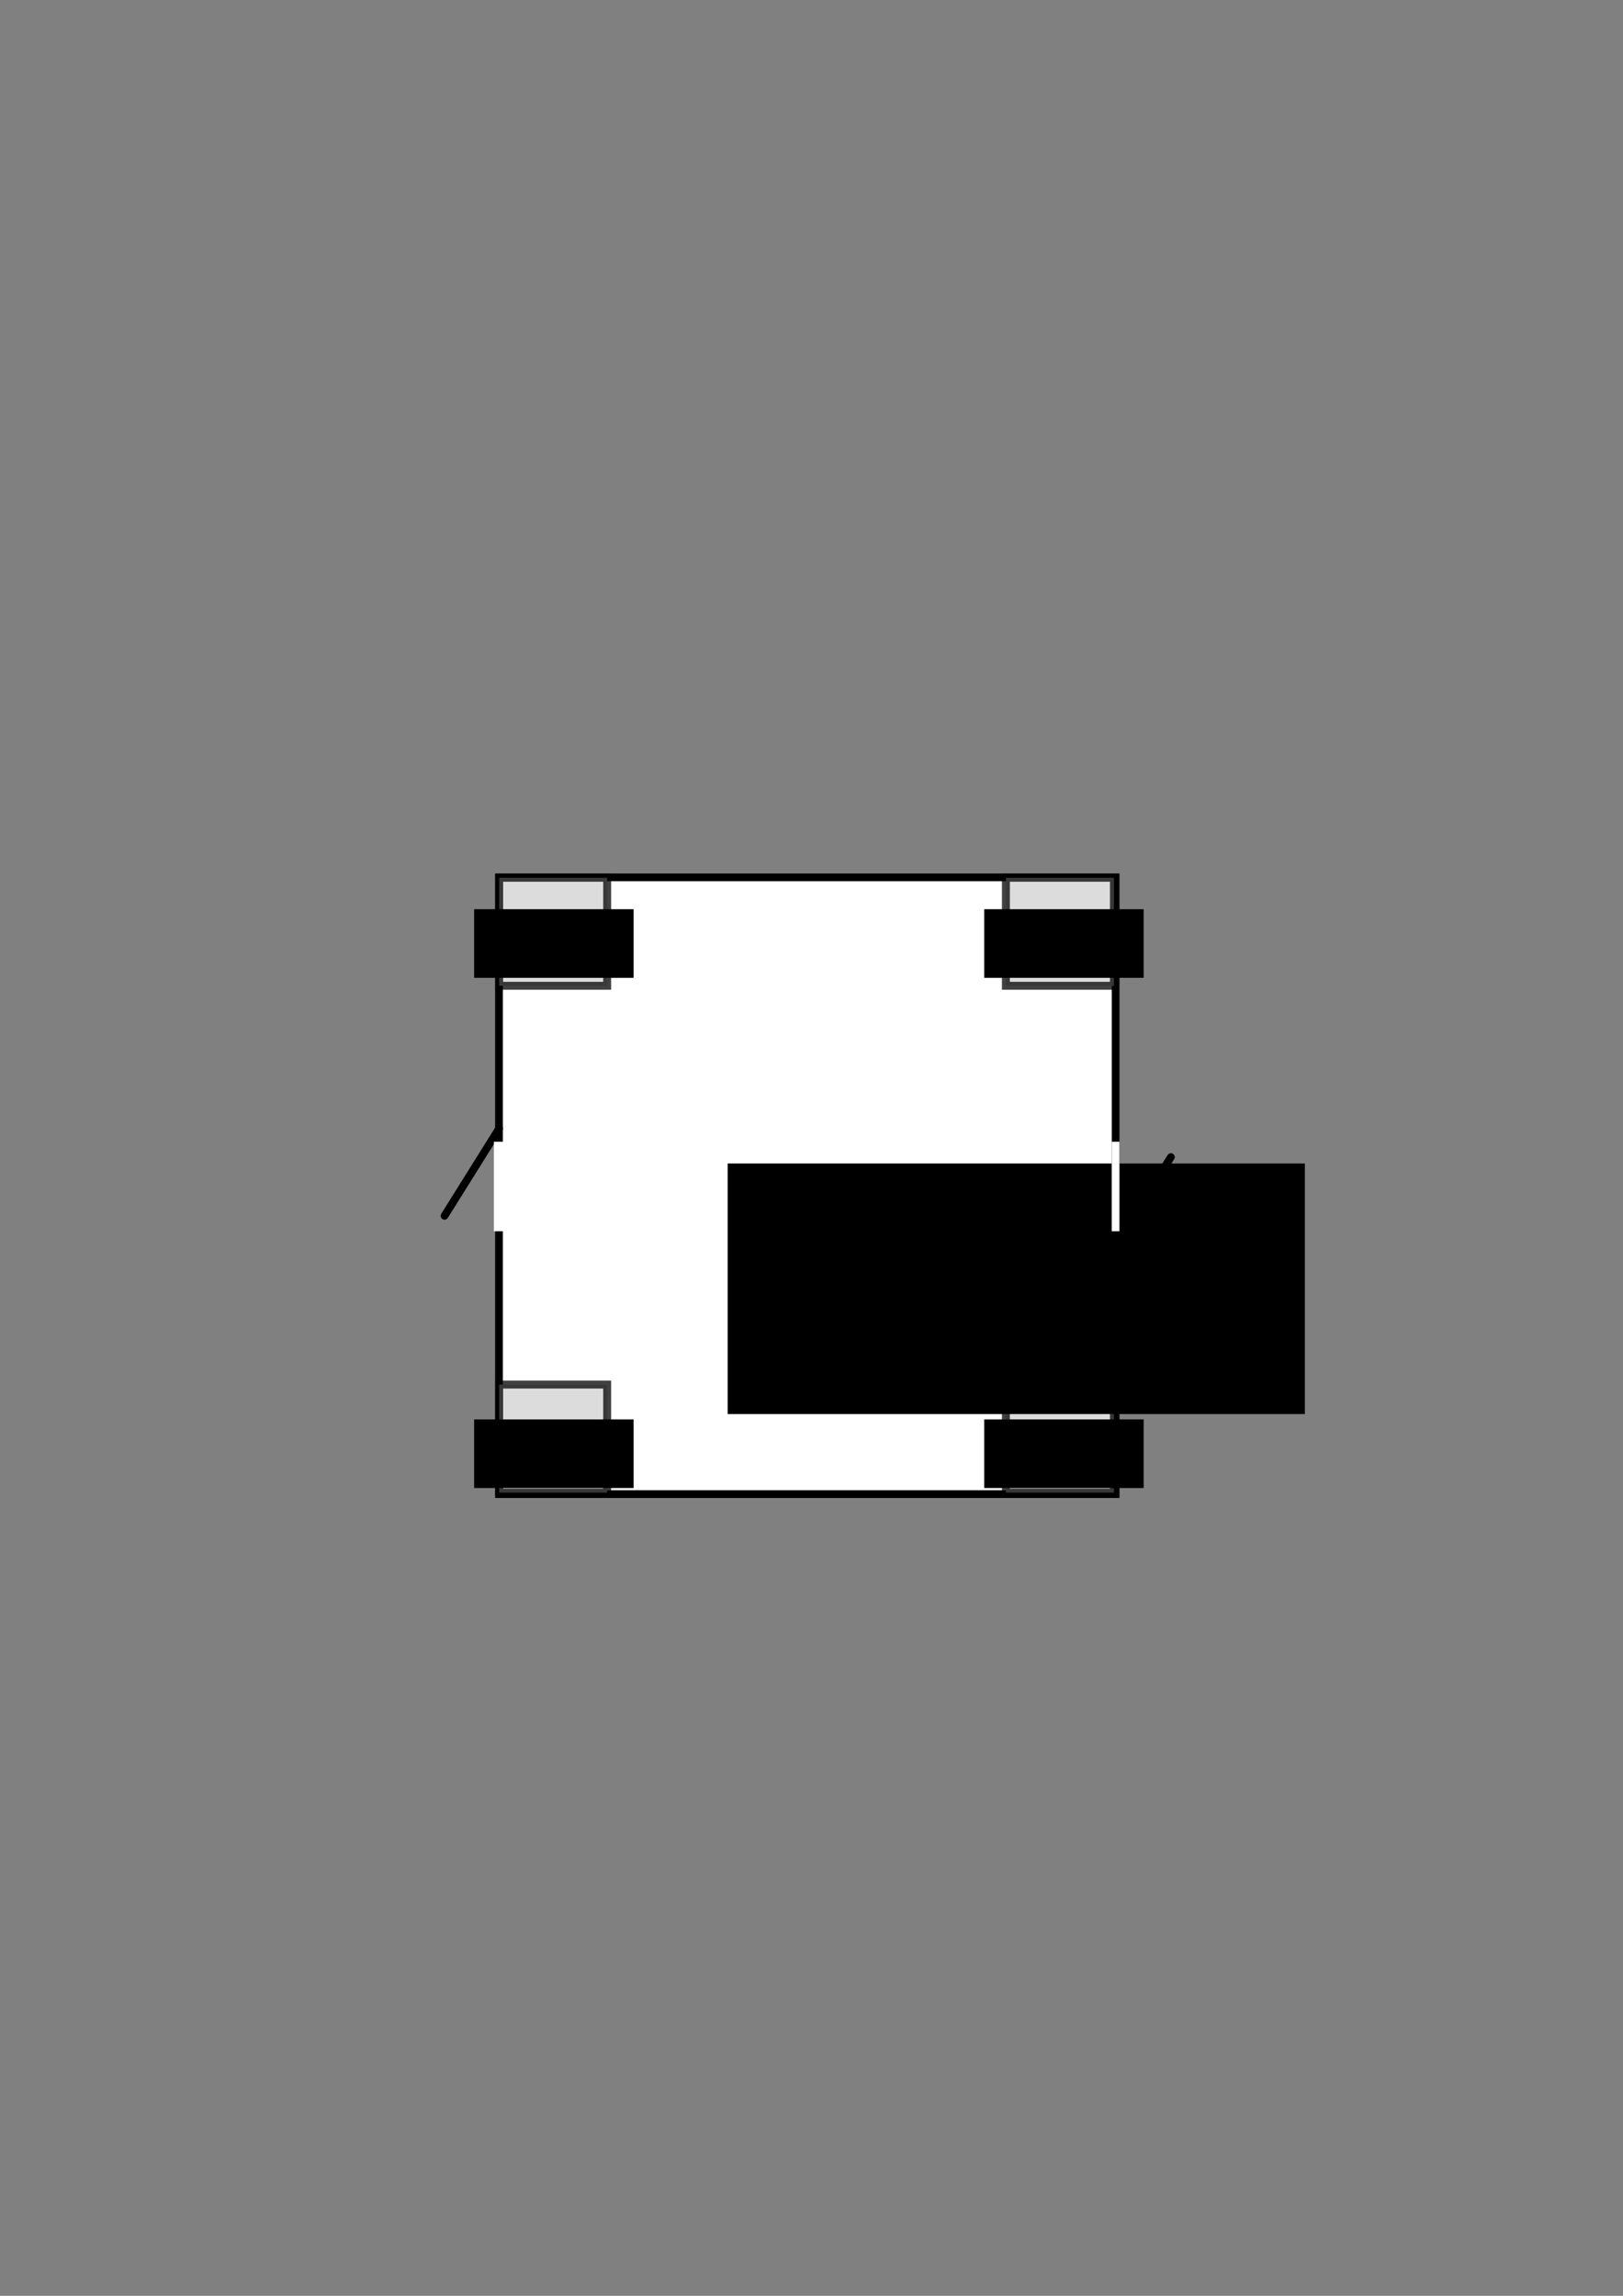 <?xml version="1.0" encoding="UTF-8" standalone="no"?>
<!-- Created with Inkscape (http://www.inkscape.org/) -->
<svg
   xmlns:dc="http://purl.org/dc/elements/1.1/"
   xmlns:cc="http://web.resource.org/cc/"
   xmlns:rdf="http://www.w3.org/1999/02/22-rdf-syntax-ns#"
   xmlns:svg="http://www.w3.org/2000/svg"
   xmlns="http://www.w3.org/2000/svg"
   xmlns:sodipodi="http://sodipodi.sourceforge.net/DTD/sodipodi-0.dtd"
   xmlns:inkscape="http://www.inkscape.org/namespaces/inkscape"
   width="744.094"
   height="1052.362"
   id="svg2"
   sodipodi:version="0.32"
   inkscape:version="0.45"
   sodipodi:docbase="/home/phil/ecssr/competition/arena"
   sodipodi:docname="arena.svg"
   inkscape:output_extension="org.inkscape.output.svg.inkscape"
   sodipodi:modified="true">
  <rect width="100%" height="100%" fill="#808080" stroke="none"/>
  <defs
     id="defs4" />
  <sodipodi:namedview
     id="base"
     pagecolor="#ffffff"
     bordercolor="#666666"
     borderopacity="1.0"
     gridtolerance="10000"
     guidetolerance="10"
     objecttolerance="10"
     inkscape:pageopacity="0.0"
     inkscape:pageshadow="2"
     inkscape:zoom="1.7038247"
     inkscape:cx="347.62571"
     inkscape:cy="508.04281"
     inkscape:document-units="px"
     inkscape:current-layer="layer1"
     inkscape:window-width="1280"
     inkscape:window-height="725"
     inkscape:window-x="0"
     inkscape:window-y="25"
     showguides="false"
     showgrid="true"
     gridspacingx="0.1mm"
     gridspacingy="0.1mm"
     gridanglex="8.467mm"
     gridanglez="8.467mm"
     grid_units="mm"
     gridempspacing="1" />
  <g
     inkscape:label="Layer 1"
     inkscape:groupmode="layer"
     id="layer1">
    <rect
       style="fill:#ffffff;fill-opacity:1;fill-rule:evenodd;stroke:#000000;stroke-width:3.543;stroke-linecap:butt;stroke-linejoin:miter;stroke-miterlimit:4;stroke-dasharray:none;stroke-opacity:1"
       id="rect2168"
       width="282.709"
       height="282.709"
       x="228.772"
       y="402.165"
       inkscape:export-filename="/home/phil/ecssr/competition/arena/arena4.png"
       inkscape:export-xdpi="90"
       inkscape:export-ydpi="90" />
    <rect
       style="fill:#dcdcdc;fill-opacity:1;stroke:#000000;stroke-width:3.631;stroke-miterlimit:4;stroke-dasharray:none;stroke-opacity:0.745"
       id="rect10384"
       width="49.518"
       height="49.518"
       x="228.855"
       y="402.354"
       inkscape:export-filename="/home/phil/ecssr/competition/arena/arena4.png"
       inkscape:export-xdpi="90"
       inkscape:export-ydpi="90" />
    <rect
       style="fill:#dcdcdc;fill-opacity:1;stroke:#000000;stroke-width:3.631;stroke-miterlimit:4;stroke-dasharray:none;stroke-opacity:0.745"
       id="rect11377"
       width="49.518"
       height="49.518"
       x="461.17"
       y="402.353"
       inkscape:export-filename="/home/phil/ecssr/competition/arena/arena4.png"
       inkscape:export-xdpi="90"
       inkscape:export-ydpi="90" />
    <rect
       style="fill:#dcdcdc;fill-opacity:1;stroke:#000000;stroke-width:3.631;stroke-miterlimit:4;stroke-dasharray:none;stroke-opacity:0.745"
       id="rect11379"
       width="49.518"
       height="49.518"
       x="461.17"
       y="634.668"
       inkscape:export-filename="/home/phil/ecssr/competition/arena/arena4.png"
       inkscape:export-xdpi="90"
       inkscape:export-ydpi="90" />
    <rect
       style="fill:#dcdcdc;fill-opacity:1;stroke:#000000;stroke-width:3.631;stroke-miterlimit:4;stroke-dasharray:none;stroke-opacity:0.745"
       id="rect11381"
       width="49.518"
       height="49.518"
       x="228.855"
       y="634.668"
       inkscape:export-filename="/home/phil/ecssr/competition/arena/arena4.png"
       inkscape:export-xdpi="90"
       inkscape:export-ydpi="90" />
    <flowRoot
       xml:space="preserve"
       id="flowRoot16228"
       transform="matrix(1.62,0,0,1.62,205.879,-899.524)"
       inkscape:export-filename="/home/phil/ecssr/competition/arena/arena4.png"
       inkscape:export-xdpi="90"
       inkscape:export-ydpi="90"><flowRegion
         id="flowRegion16230"><rect
           id="rect16232"
           width="163.356"
           height="70.901"
           x="78.842"
           y="884.468" /></flowRegion><flowPara
         id="flowPara16234">ARENA</flowPara></flowRoot>    <flowRoot
       xml:space="preserve"
       id="flowRoot16236"
       transform="matrix(0.781,0,0,0.781,169.091,-233.689)"
       inkscape:export-filename="/home/phil/ecssr/competition/arena/arena4.png"
       inkscape:export-xdpi="90"
       inkscape:export-ydpi="90"><flowRegion
         id="flowRegion16238"><rect
           id="rect16240"
           width="93.59"
           height="40.272"
           x="61.826"
           y="832.852" /></flowRegion><flowPara
         id="flowPara16244"
         style="text-align:center;text-anchor:middle">ZONE</flowPara><flowPara
         id="flowPara2706"
         style="font-size:8px;text-align:center;text-anchor:middle">10 pts</flowPara></flowRoot>    <path
       style="fill:none;fill-rule:evenodd;stroke:#000000;stroke-width:3.543;stroke-linecap:round;stroke-linejoin:round;stroke-miterlimit:0;stroke-dasharray:none;stroke-opacity:1"
       d="M 511.811,570.402 L 536.811,530.402"
       id="path16276"
       inkscape:export-filename="/home/phil/ecssr/competition/arena/arena4.png"
       inkscape:export-xdpi="90"
       inkscape:export-ydpi="90" />
    <path
       style="fill:none;fill-rule:evenodd;stroke:#000000;stroke-width:3.543;stroke-linecap:round;stroke-linejoin:round;stroke-miterlimit:0;stroke-dasharray:none;stroke-opacity:1"
       d="M 228.811,517.316 L 203.811,557.316"
       id="path17405"
       inkscape:export-filename="/home/phil/ecssr/competition/arena/arena4.png"
       inkscape:export-xdpi="90"
       inkscape:export-ydpi="90" />
    <path
       style="fill:none;fill-rule:evenodd;stroke:#ffffff;stroke-width:4.34;stroke-linecap:butt;stroke-linejoin:miter;stroke-miterlimit:4;stroke-dasharray:none;stroke-opacity:1"
       d="M 228.587,564.402 C 228.587,523.349 228.587,523.349 228.587,523.349"
       id="path17409"
       inkscape:export-filename="/home/phil/ecssr/competition/arena/arena4.png"
       inkscape:export-xdpi="90"
       inkscape:export-ydpi="90" />
    <path
       style="fill:none;fill-rule:evenodd;stroke:#ffffff;stroke-width:3.543;stroke-linecap:butt;stroke-linejoin:miter;stroke-miterlimit:4;stroke-dasharray:none;stroke-opacity:1"
       d="M 511.461,564.402 C 511.461,523.349 511.461,523.349 511.461,523.349"
       id="path20318"
       inkscape:export-filename="/home/phil/ecssr/competition/arena/arena4.png"
       inkscape:export-xdpi="90"
       inkscape:export-ydpi="90" />
    <flowRoot
       xml:space="preserve"
       id="flowRoot2708"
       transform="matrix(0.781,0,0,0.781,402.949,-233.689)"
       inkscape:export-filename="/home/phil/ecssr/competition/arena/arena4.png"
       inkscape:export-xdpi="90"
       inkscape:export-ydpi="90"><flowRegion
         id="flowRegion2710"><rect
           id="rect2712"
           width="93.59"
           height="40.272"
           x="61.826"
           y="832.852" /></flowRegion><flowPara
         id="flowPara2714"
         style="text-align:center;text-anchor:middle">ZONE</flowPara><flowPara
         id="flowPara2716"
         style="font-size:8px;text-align:center;text-anchor:middle">10 pts</flowPara></flowRoot>    <flowRoot
       xml:space="preserve"
       id="flowRoot2718"
       transform="matrix(0.781,0,0,0.781,169.091,0.169)"
       inkscape:export-filename="/home/phil/ecssr/competition/arena/arena4.png"
       inkscape:export-xdpi="90"
       inkscape:export-ydpi="90"><flowRegion
         id="flowRegion2720"><rect
           id="rect2722"
           width="93.59"
           height="40.272"
           x="61.826"
           y="832.852" /></flowRegion><flowPara
         id="flowPara2724"
         style="text-align:center;text-anchor:middle">ZONE</flowPara><flowPara
         id="flowPara2726"
         style="font-size:8px;text-align:center;text-anchor:middle">10 pts</flowPara></flowRoot>    <flowRoot
       xml:space="preserve"
       id="flowRoot2728"
       transform="matrix(0.781,0,0,0.781,402.949,0.169)"
       inkscape:export-filename="/home/phil/ecssr/competition/arena/arena4.png"
       inkscape:export-xdpi="90"
       inkscape:export-ydpi="90"><flowRegion
         id="flowRegion2730"><rect
           id="rect2732"
           width="93.59"
           height="40.272"
           x="61.826"
           y="832.852" /></flowRegion><flowPara
         id="flowPara2734"
         style="text-align:center;text-anchor:middle">ZONE</flowPara><flowPara
         id="flowPara2736"
         style="font-size:8px;text-align:center;text-anchor:middle">10 pts</flowPara></flowRoot>  </g>
</svg>

